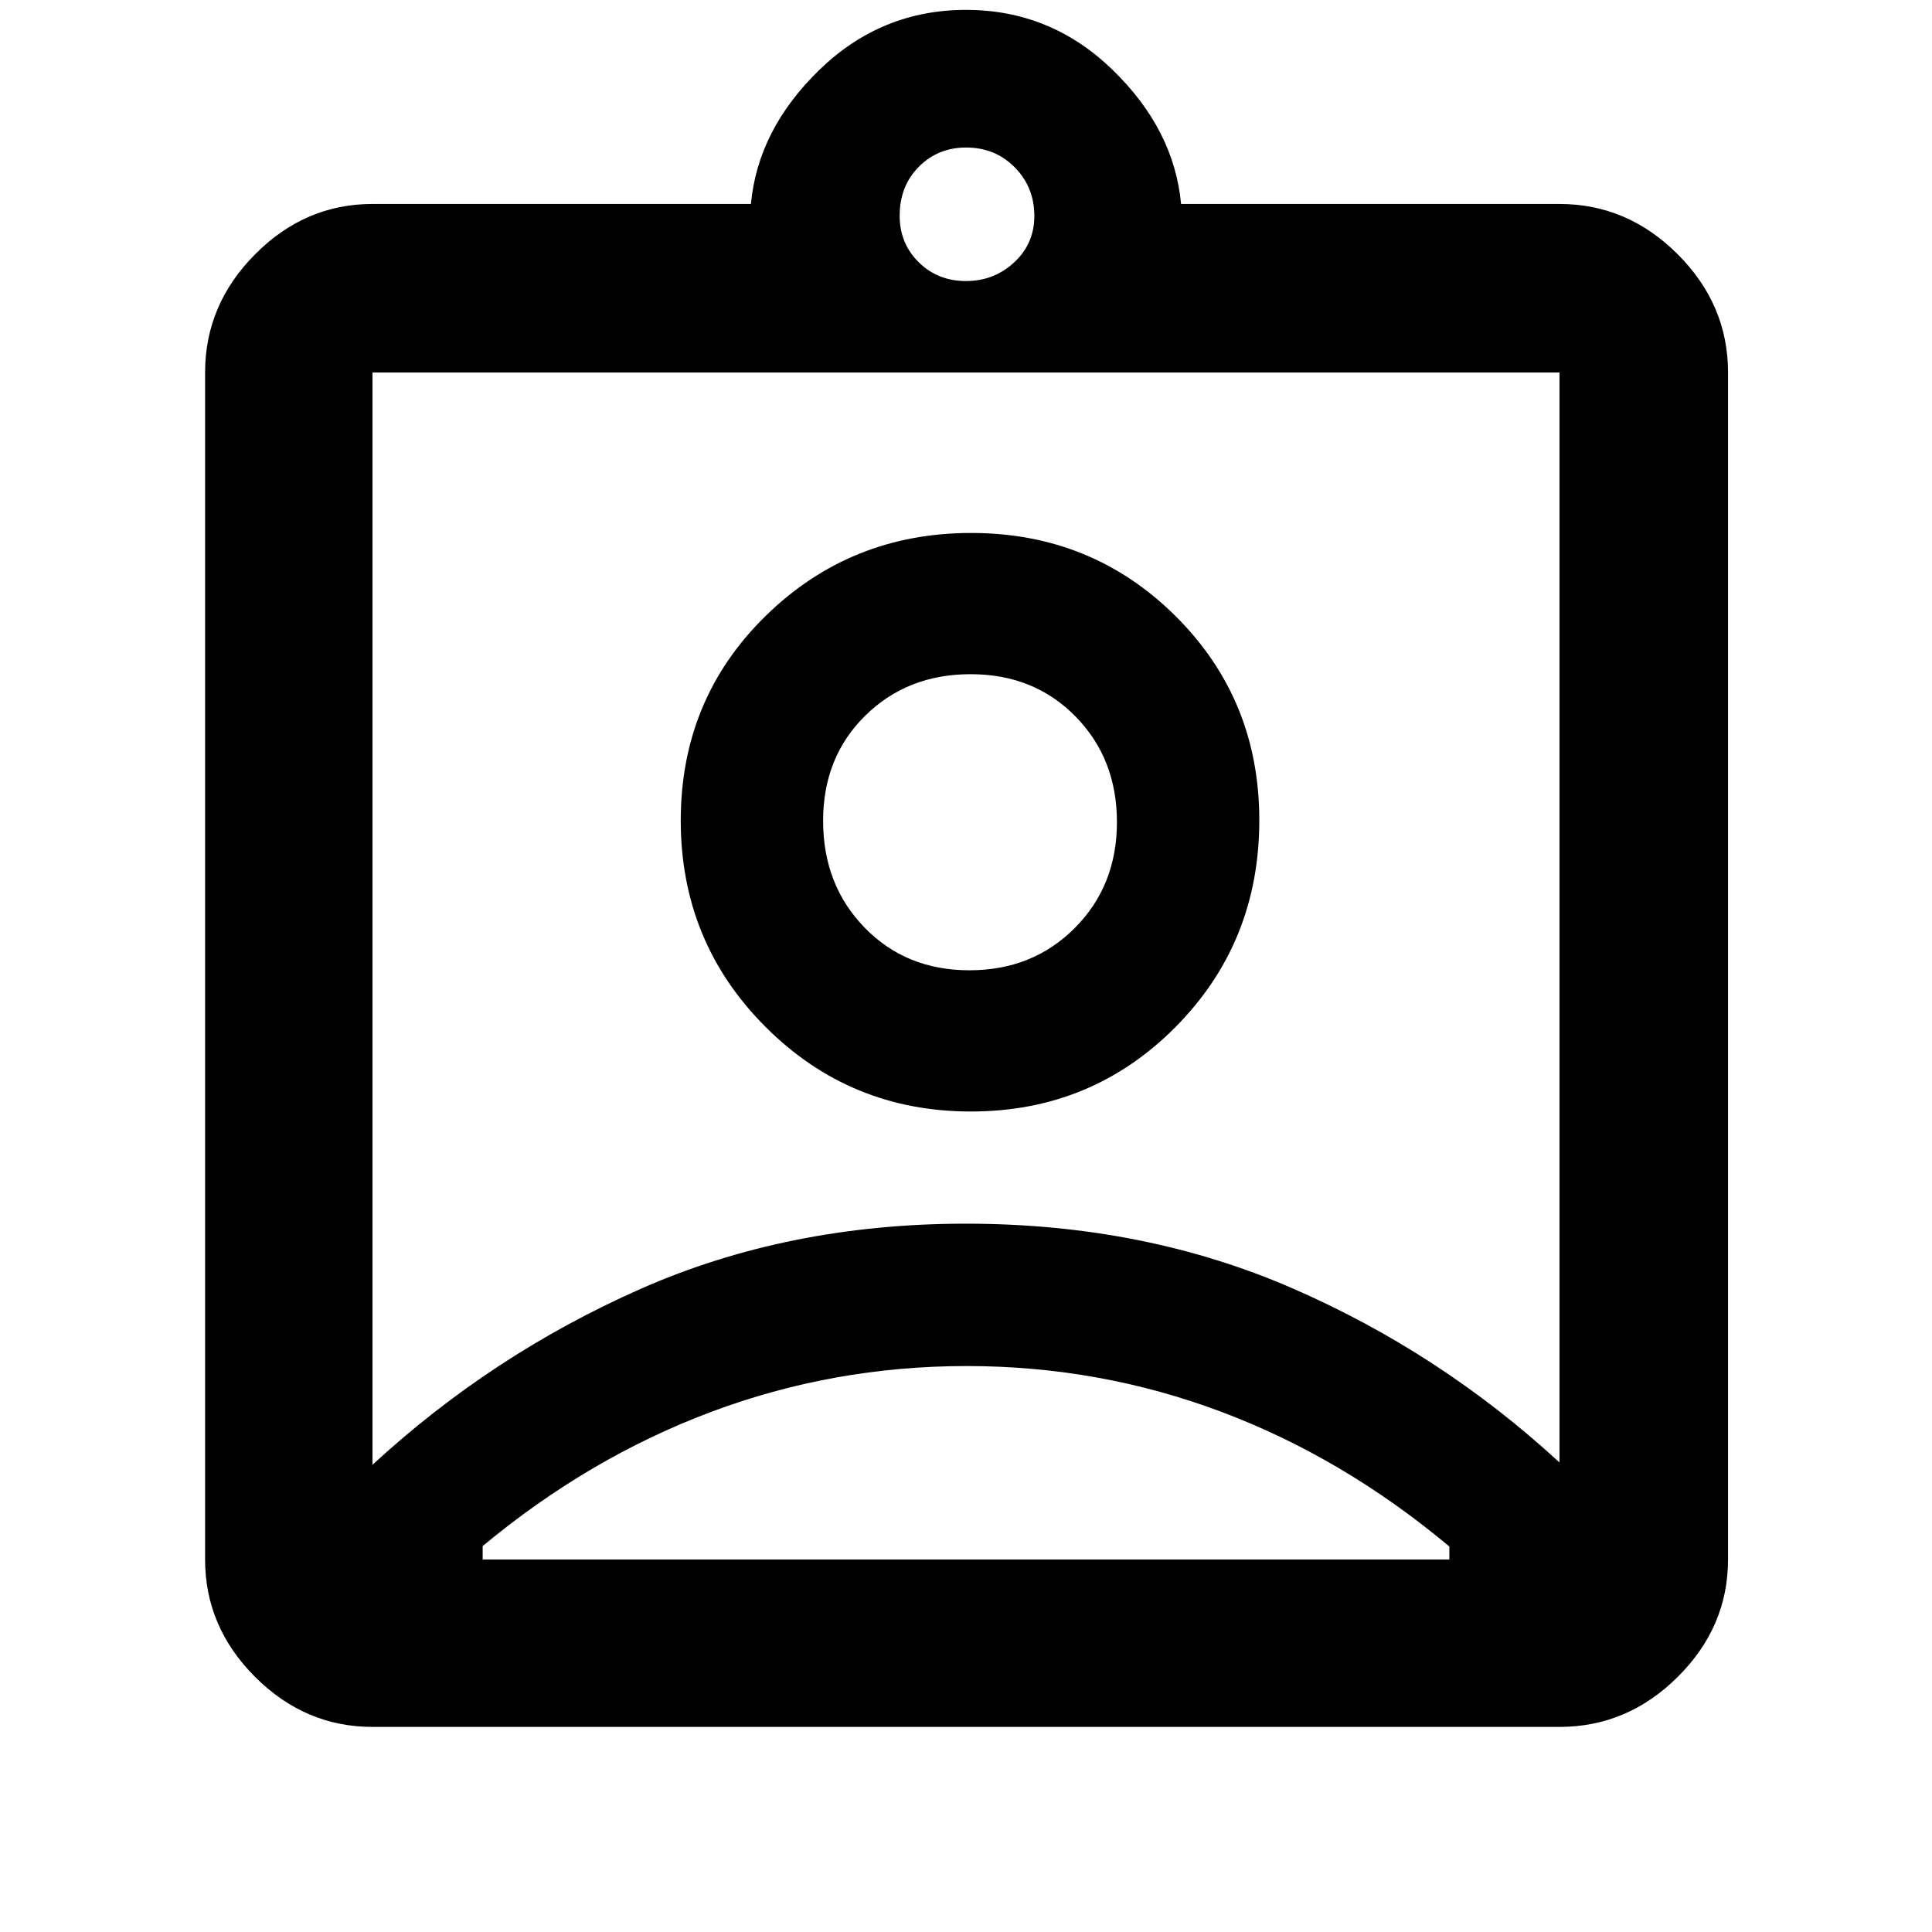 <svg xmlns="http://www.w3.org/2000/svg" height="48" viewBox="0 -960 960 960" width="48"><path d="M185.09-101.91q-33.5 0-58.34-24.84-24.84-24.84-24.84-58.34v-589.82q0-33.74 24.84-58.74t58.34-25h188.04q3.44-37 34.11-66.72 30.68-29.72 72.76-29.72 42.08 0 72.76 29.72 30.67 29.72 34.11 66.72h188.04q33.74 0 58.74 25t25 58.74v589.82q0 33.5-25 58.34-25 24.84-58.74 24.84H185.09Zm294.86-718.44q13.99 0 24-9.29 10.01-9.3 10.01-23.05 0-14.31-9.74-24.16t-24.17-9.85q-13.99 0-23.5 9.58t-9.51 24.33q0 13.75 9.46 23.09 9.45 9.35 23.45 9.35ZM185.09-232.17q59.43-54.74 132.96-87.27 73.54-32.52 161.85-32.52 88.31 0 161.94 31.96 73.64 31.96 133.07 86.7v-541.61H185.09v542.74ZM482.42-407.7q60.05 0 101.68-41.97 41.64-41.98 41.64-102.75 0-60.05-41.57-101.4-41.57-41.35-101.62-41.35-60.05 0-102.17 41.28-42.12 41.29-42.12 101.62 0 60.33 42.05 102.45 42.05 42.12 102.11 42.12ZM239.83-185.09h480.34v-6.46q-52.81-44.18-113.29-66.92-60.48-22.75-126.59-22.75-66.12 0-126.84 22.75-60.72 22.74-113.62 66.7v6.68Zm241.85-292.78q-31.46 0-52.07-21.21Q409-520.28 409-552.15q0-31.63 20.93-52.24Q450.85-625 482.32-625q31.46 0 52.07 20.98Q555-583.03 555-551.48t-20.93 52.58q-20.92 21.03-52.39 21.03ZM480-504.83Z"/></svg>